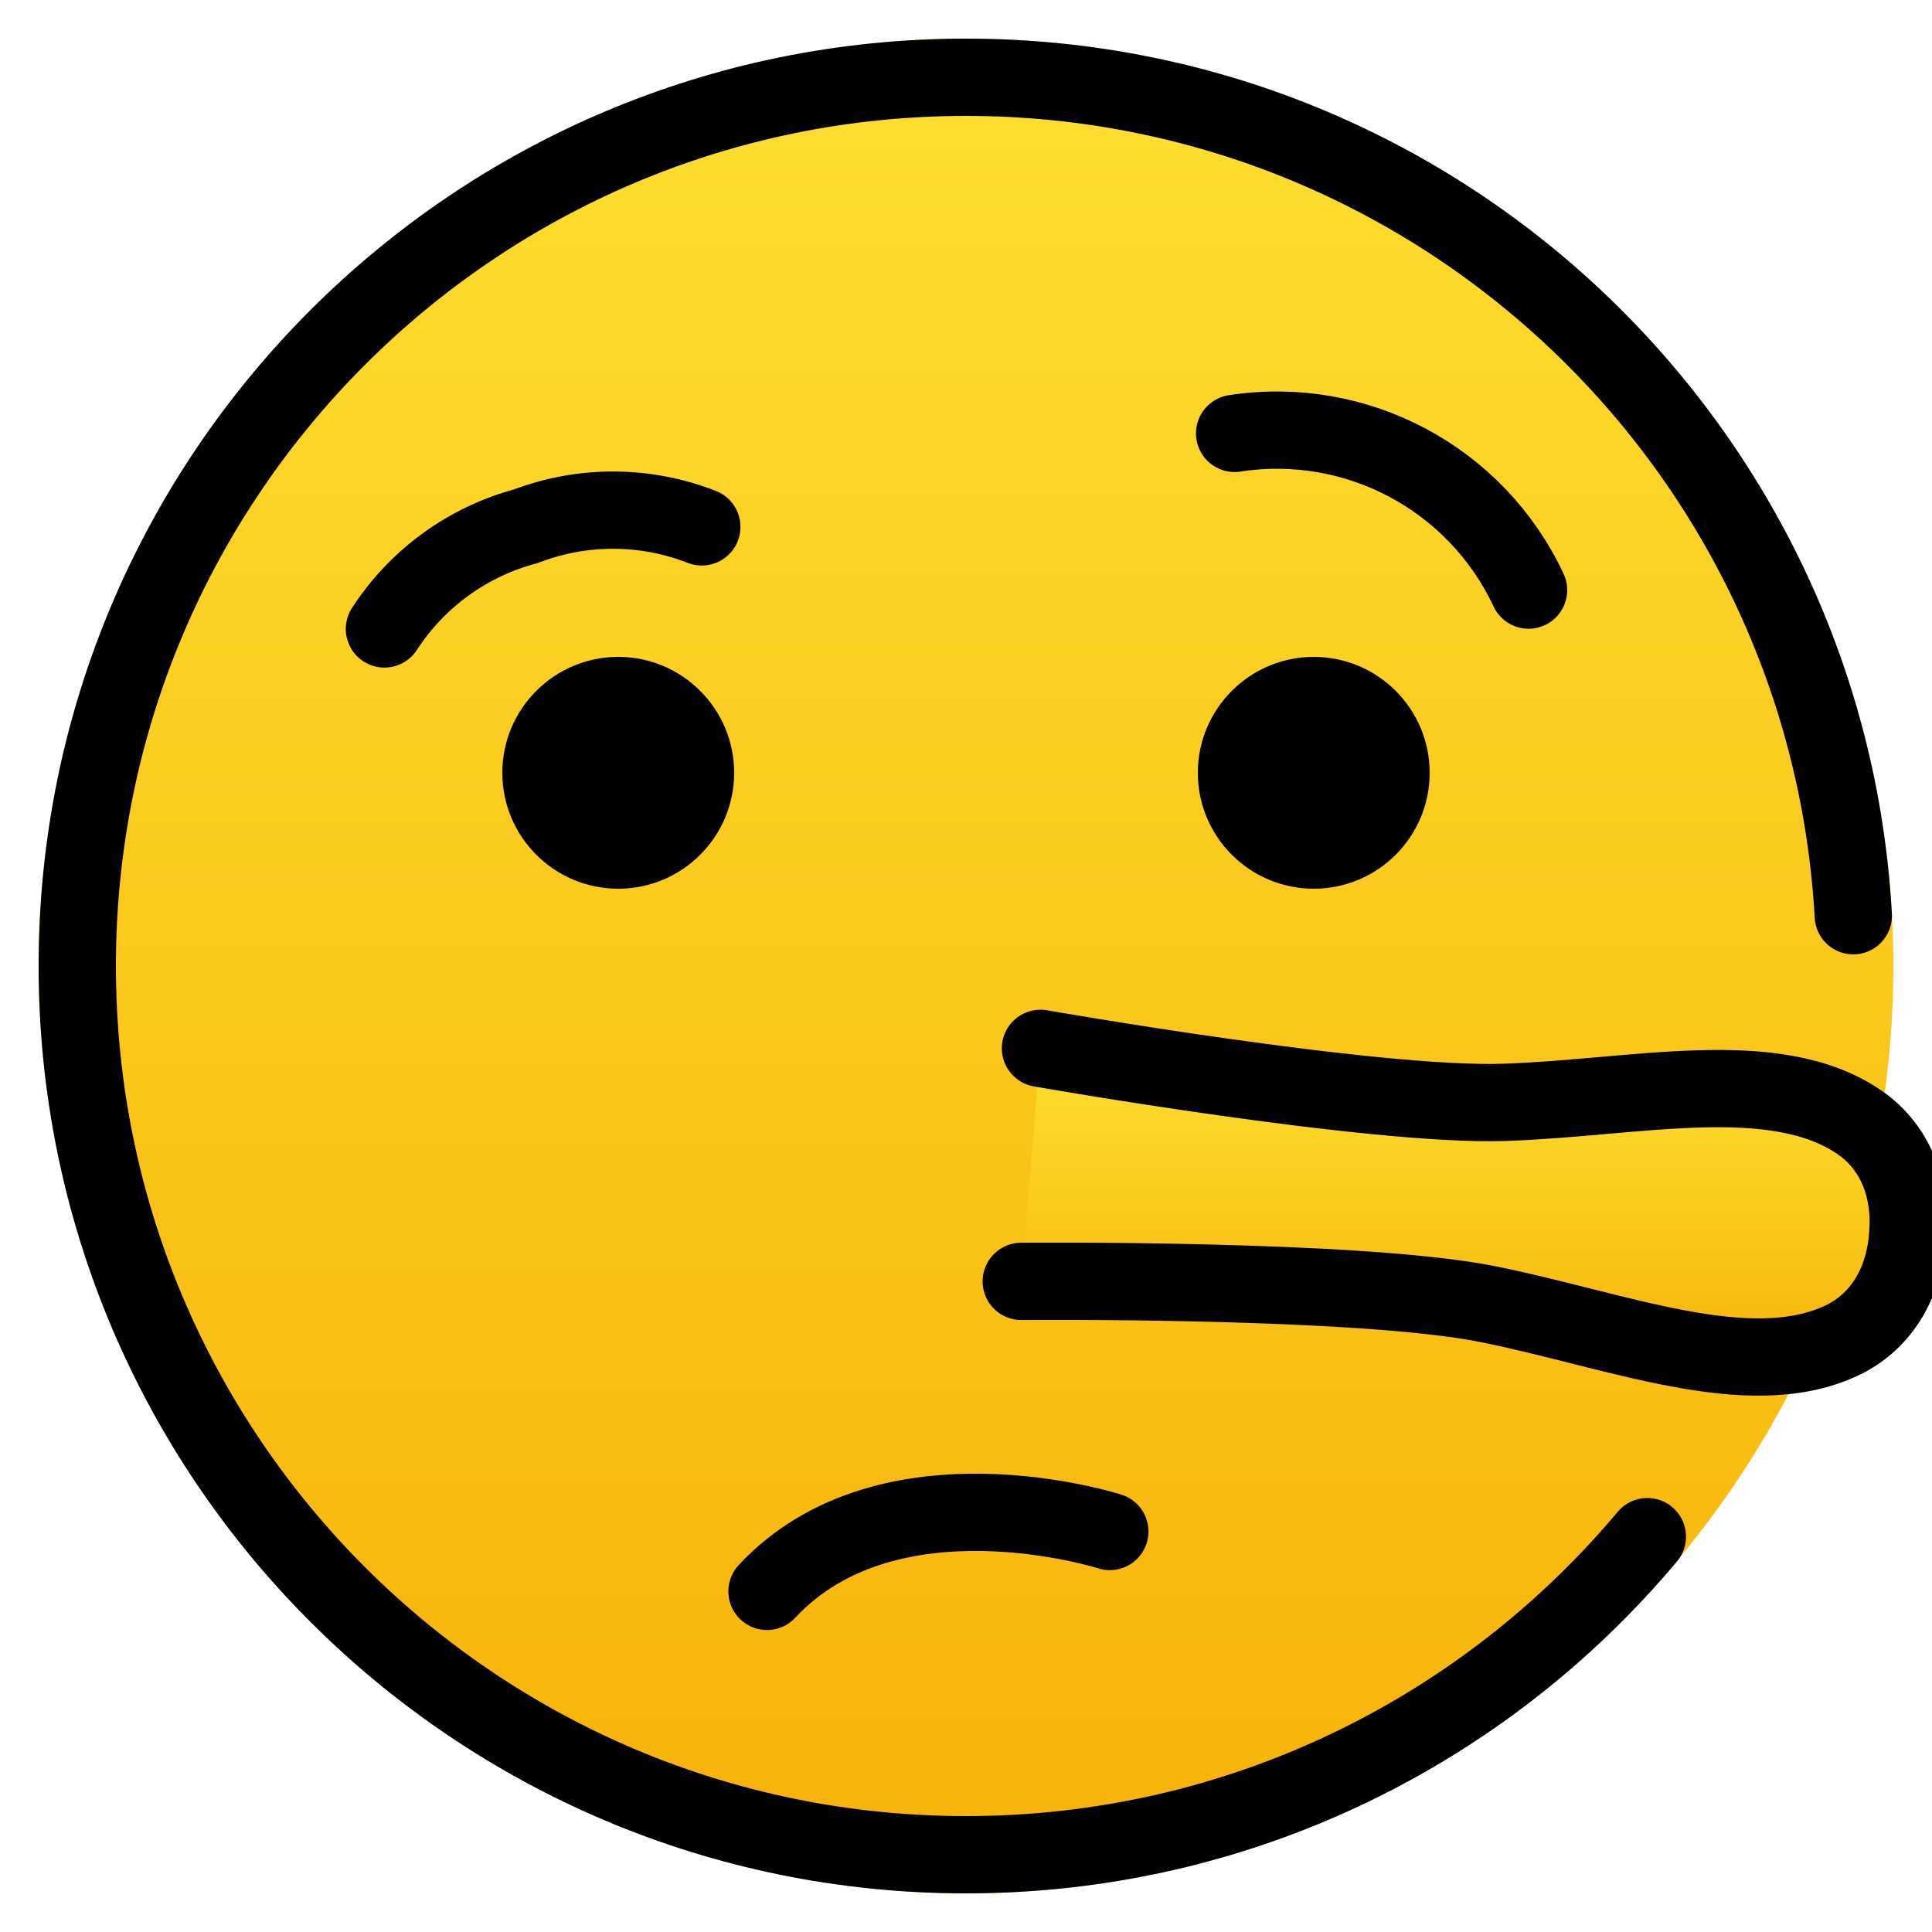 <svg viewBox="11 11 50 50" xmlns="http://www.w3.org/2000/svg">
  <defs>
    <linearGradient id="yellow-gradient" x1="0%" x2="0%" y1="0%" y2="100%">
      <stop offset="0%" style="stop-color:#FDE02F;stop-opacity:1;"/>
      <stop offset="100%" style="stop-color:#F7B209;stop-opacity:1;"/>
    </linearGradient>
  </defs>
  <g id="color">
    <path d="M36,12c-13.234,0-24,10.766-24,24s10.766,24,24,24s24-10.766,24-24C60,22.766,49.234,12,36,12z" fill="url(#yellow-gradient)"/>
    <path d="M37.43,44.162c0,0,8.736-0.081,12.075,0.589c3.339,0.67,6.732,2.067,9.141,0.95 c1.136-0.527,1.648-1.64,1.722-2.708c0.101-1.066-0.221-2.248-1.255-2.954c-2.193-1.496-5.774-0.624-9.178-0.51 s-12.008-1.398-12.008-1.398" fill="url(#yellow-gradient)"/>
  </g>
  <g id="line">
    <path d="M20.949,27.277c0.851-1.31,2.155-2.257,3.664-2.659c1.466-0.561,3.088-0.553,4.55,0.018" fill="none" stroke="#000000" stroke-linecap="round" stroke-linejoin="round" stroke-miterlimit="10" stroke-width="2"/>
    <path d="M50.559,26.272c-1.354-2.891-4.452-4.543-7.607-4.056" fill="none" stroke="#000000" stroke-linecap="round" stroke-linejoin="round" stroke-miterlimit="10" stroke-width="2"/>
    <path d="M58.963,34.699C58.289,22.601,48.265,13,36,13C23.297,13,13,23.297,13,36 c0,12.702,10.297,23,23,23c7.08,0,13.414-3.2,17.633-8.232" fill="none" stroke="#000000" stroke-linecap="round" stroke-linejoin="round" stroke-miterlimit="10" stroke-width="2"/>
    <path d="M30,31c0,1.657-1.345,3-3,3c-1.655,0-3-1.343-3-3c0-1.655,1.345-3,3-3C28.655,28,30,29.345,30,31"/>
    <path d="M48,31c0,1.657-1.345,3-3,3s-3-1.343-3-3c0-1.655,1.345-3,3-3S48,29.345,48,31"/>
    <path d="M39.722,50.635c0,0-5.719-1.835-8.872,1.55" fill="none" stroke="#000000" stroke-linecap="round" stroke-linejoin="round" stroke-miterlimit="10" stroke-width="2"/>
    <path d="M37.43,44.162c0,0,8.736-0.081,12.075,0.589c3.339,0.67,6.732,2.067,9.141,0.95 c1.136-0.527,1.648-1.64,1.722-2.708c0.101-1.066-0.221-2.248-1.255-2.954c-2.193-1.496-5.774-0.624-9.178-0.51 s-12.008-1.398-12.008-1.398" fill="none" stroke="#000000" stroke-linecap="round" stroke-linejoin="round" stroke-miterlimit="10" stroke-width="2"/>
  </g>
</svg>